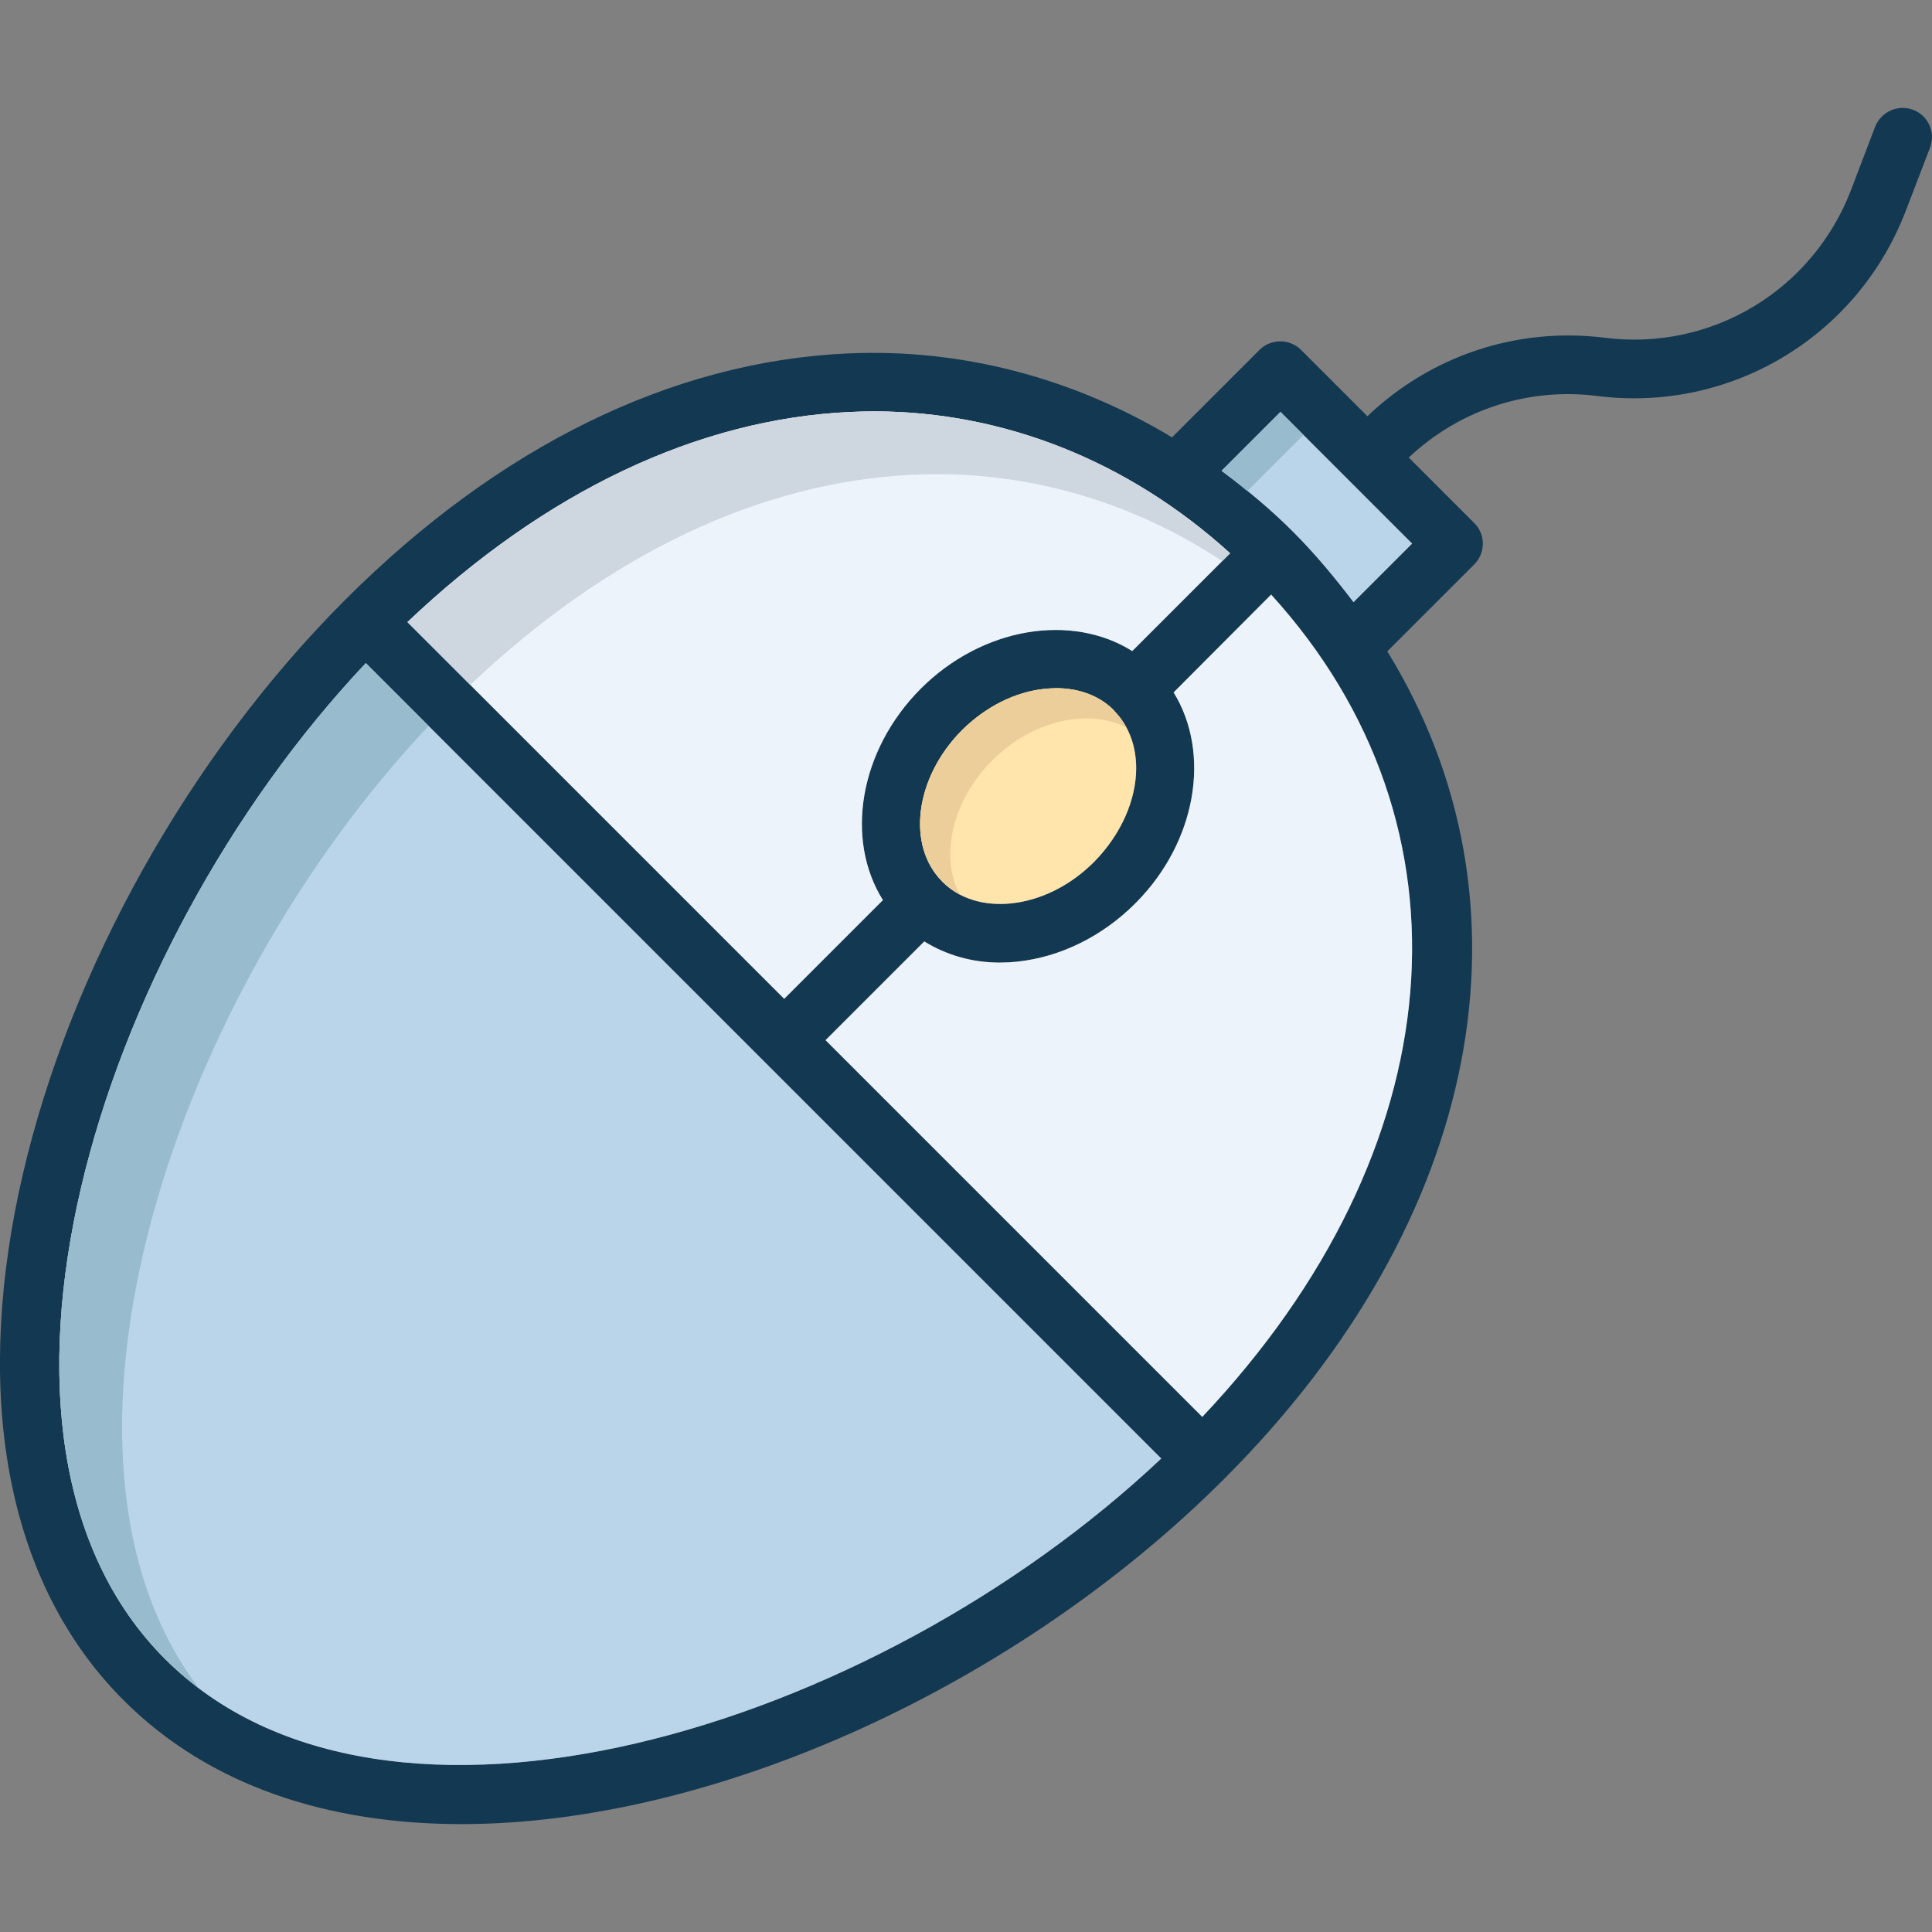 <svg xmlns="http://www.w3.org/2000/svg" width="64" height="64" enable-background="new 0 0 64 64" viewBox="0 0 64 64"><rect x="0" y="0" width="64" height="64" fill="#808080" stroke="none"/><path fill="#133851" d="M63.376,3.638c-0.5-0.19-1.06,0.06-1.26,0.56l-0.8,2.1c-1.28,3.33-4.63,5.34-8.16,4.89
		c-2.9-0.36-5.75,0.59-7.86,2.6l-2.2-2.2c-0.18-0.18-0.43-0.28-0.68-0.28c-0.26,0-0.51,0.1-0.69,0.28l-2.9,2.9
		c-3.26-1.96-6.95-2.95-10.74-2.78c-5.82,0.26-11.569,3.08-16.649,8.16c0,0.01-0.01,0.01-0.01,0.01c0,0.01-0.01,0.01-0.02,0.01
		c0,0.01,0,0.02-0.01,0.02c-10.31,10.35-15.619,28.099-7.3,36.418c2.85,2.85,6.8,4.1,11.19,4.1c8.42,0,18.439-4.62,25.239-11.41
		c0,0,0,0,0.01,0v-0.01c0.01-0.01,0.01-0.01,0.02-0.02c8.62-8.62,10.509-19.109,5.4-27.409l2.88-2.88c0.38-0.38,0.38-1,0-1.37
		l-2.17-2.17c1.68-1.58,3.94-2.33,6.24-2.04c4.42,0.56,8.62-1.96,10.22-6.12l0.81-2.11C64.126,4.388,63.876,3.828,63.376,3.638z
		 M28.168,13.647c0.26-0.01,0.52-0.02,0.77-0.02c4.33,0,8.46,1.66,11.81,4.7l-3.24,3.24c-2.01-1.26-4.96-0.8-7.01,1.25
		c-2.04,2.05-2.51,4.99-1.25,7l-3.27,3.27L13.498,20.607C18.048,16.287,23.108,13.877,28.168,13.647z M31.868,24.187
		c0.79-0.78,1.76-1.27,2.75-1.37c0.12-0.01,0.25-0.02,0.37-0.02c0.76,0,1.43,0.25,1.91,0.73c0,0.01,0,0.01,0,0.01
		c0.5,0.5,0.74,1.18,0.74,1.91c0,1.04-0.49,2.19-1.4,3.11c-0.78,0.78-1.76,1.27-2.75,1.37c-0.9,0.09-1.71-0.16-2.26-0.71
		c0,0,0,0-0.01,0v-0.01C30.018,28.007,30.308,25.757,31.868,24.187z M5.469,54.956c-7.24-7.24-2.4-23.389,6.65-32.989l26.349,26.349
		C28.868,57.366,12.708,62.206,5.469,54.956z M39.827,46.936L27.348,34.457l3.27-3.27c0.73,0.45,1.58,0.7,2.5,0.7
		c0.19,0,0.38-0.01,0.57-0.03c1.43-0.15,2.82-0.83,3.92-1.93c2.04-2.04,2.51-4.98,1.27-6.99l3.23-3.24
		C49.077,27.357,48.187,38.086,39.827,46.936z M46.777,18.007l-1.94,1.94c-0.61-0.8-1.26-1.59-2.01-2.34
		c-0.75-0.75-1.54-1.4-2.36-2.01l1.95-1.95L46.777,18.007z"/><path fill="#BAD5EA" d="M46.777,18.007l-1.94,1.94c-0.61-0.8-1.26-1.59-2.01-2.34c-0.75-0.75-1.54-1.4-2.36-2.01l1.95-1.95
		L46.777,18.007z"/><path fill="#98BBCE" d="M43.179,14.407l-1.86,1.86c-0.28-0.24-0.56-0.46-0.85-0.67l1.95-1.95L43.179,14.407z"/><path fill="#FFE5AB" d="M37.637,25.447c0,1.04-0.49,2.19-1.4,3.11c-0.78,0.78-1.76,1.27-2.75,1.37c-0.9,0.09-1.71-0.16-2.26-0.71
		c0,0,0,0-0.01,0v-0.01c-1.2-1.2-0.91-3.45,0.65-5.02c0.79-0.78,1.76-1.27,2.75-1.37c0.12-0.01,0.25-0.02,0.37-0.02
		c0.76,0,1.43,0.25,1.91,0.73c0,0.01,0,0.01,0,0.01C37.397,24.037,37.637,24.717,37.637,25.447z"/><path fill="#EBCE99" d="M37.309,24.097c-0.39-0.2-0.84-0.3-1.32-0.3c-0.12,0-0.25,0.01-0.37,0.02c-0.99,0.1-1.96,0.59-2.75,1.37
		c-1.34,1.35-1.74,3.2-1.07,4.45c-0.21-0.11-0.4-0.25-0.57-0.42c0,0,0,0-0.01,0v-0.01c-1.2-1.2-0.91-3.45,0.65-5.02
		c0.79-0.78,1.76-1.27,2.75-1.37c0.12-0.01,0.25-0.02,0.37-0.02c0.76,0,1.43,0.25,1.91,0.73c0,0.01,0,0.01,0,0.01
		C37.069,23.707,37.209,23.897,37.309,24.097z"/><path fill="#ECF3FB" d="M39.827 46.936L27.348 34.457l3.27-3.27c.73.45 1.58.7 2.5.7.19 0 .38-.01.57-.03 1.43-.15 2.82-.83 3.92-1.93 2.04-2.04 2.51-4.98 1.27-6.99l3.23-3.24C49.077 27.357 48.187 38.086 39.827 46.936zM40.747 18.327l-3.24 3.24c-2.01-1.26-4.96-.8-7.01 1.25-2.04 2.05-2.51 4.99-1.25 7l-3.27 3.27L13.498 20.607c4.55-4.32 9.609-6.73 14.669-6.96.26-.01.52-.02.77-.02C33.268 13.627 37.397 15.287 40.747 18.327z"/><path fill="#BAD5EA" d="M38.467,48.316c-9.6,9.049-25.759,13.889-32.999,6.64c-7.24-7.24-2.4-23.389,6.65-32.989L38.467,48.316z"/><path fill="#CED6E0" d="M40.749,18.327l-0.26,0.26c-2.85-1.88-6.1-2.88-9.47-2.88c-0.25,0-0.51,0.01-0.77,0.02
		c-5.06,0.23-10.12,2.64-14.67,6.96l-2.08-2.08c4.55-4.32,9.61-6.73,14.67-6.96c0.26-0.01,0.52-0.02,0.77-0.02
		C33.269,13.627,37.399,15.287,40.749,18.327z"/><path fill="#98BBCE" d="M6.579,55.917c-0.39-0.29-0.76-0.61-1.11-0.96c-7.24-7.24-2.4-23.39,6.65-32.99l2.08,2.08
		C5.589,33.177,0.789,48.237,6.579,55.917z"/></svg>